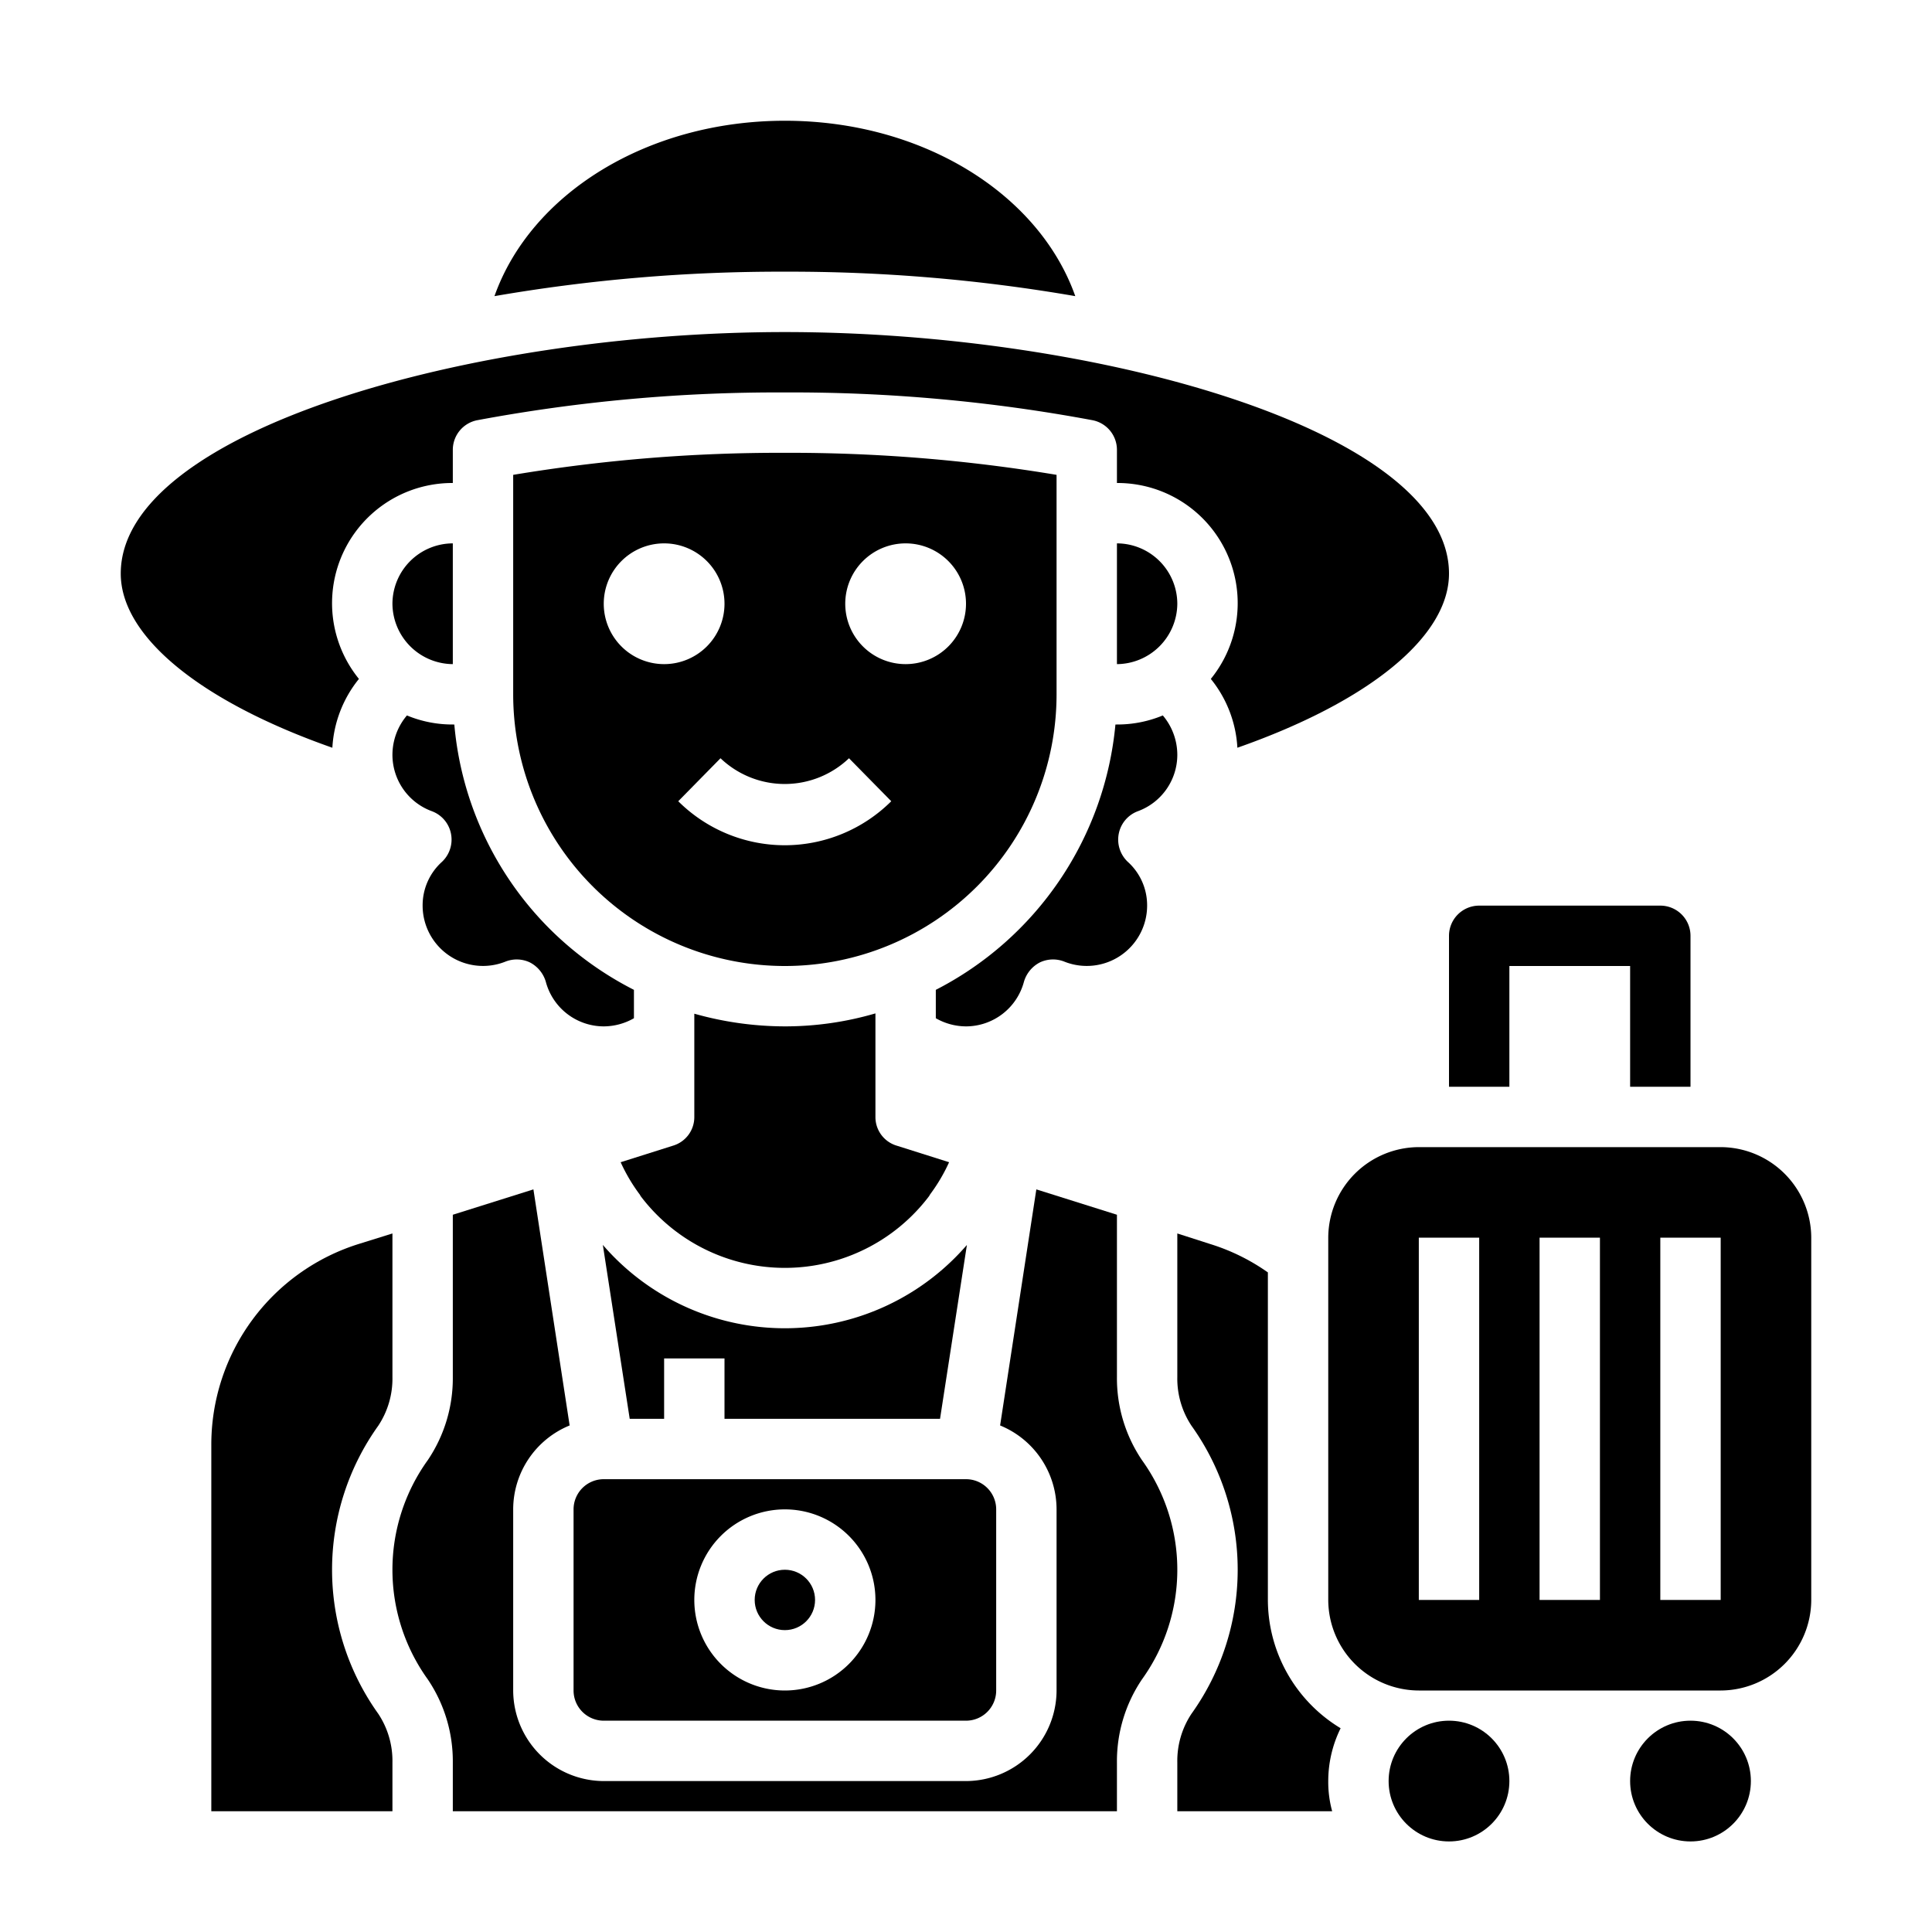 <svg xmlns="http://www.w3.org/2000/svg" viewBox="0 0 64 64" x="0px" y="0px"><g><circle cx="56" cy="59" r="2"></circle><circle cx="48" cy="59" r="2"></circle><path d="M14.3,26.87a1,1,0,0,1,.64.75,1.012,1.012,0,0,1-.3.93A1.938,1.938,0,0,0,14,30a2,2,0,0,0,2.73,1.86,1.017,1.017,0,0,1,.82.02,1.053,1.053,0,0,1,.53.64A1.99,1.99,0,0,0,20,34a2.023,2.023,0,0,0,1-.27v-.94a11.064,11.064,0,0,1-2.78-2.01A10.919,10.919,0,0,1,15.05,24H15a3.925,3.925,0,0,1-1.52-.3A2.022,2.022,0,0,0,13,25,1.991,1.991,0,0,0,14.3,26.87Z"></path><path d="M13,45.62V40.86l-1.09.34A6.964,6.964,0,0,0,7,47.88V60h6V58.38a2.823,2.823,0,0,0-.47-1.61,8.2,8.2,0,0,1,0-9.54A2.823,2.823,0,0,0,13,45.62Z"></path><circle cx="26" cy="53" r="1"></circle><path d="M20.86,47H22V45h2v2h7.14l.89-5.76a7.967,7.967,0,0,1-12.06,0Z"></path><path d="M26,34a11.09,11.09,0,0,1-3-.42V37a.987.987,0,0,1-.7.95l-1.74.55a5.771,5.771,0,0,0,.61,1.04.351.351,0,0,1,.05.08,5.99,5.99,0,0,0,9.56,0,.558.558,0,0,1,.05-.08,5.771,5.771,0,0,0,.61-1.04l-1.74-.55A.987.987,0,0,1,29,37V33.57A10.665,10.665,0,0,1,26,34Z"></path><path d="M26,9a55.5,55.5,0,0,1,9.62.81C34.42,6.42,30.56,4,26,4s-8.42,2.42-9.62,5.81A55.5,55.5,0,0,1,26,9Z"></path><path d="M4,19c0,2.09,2.65,4.24,7.01,5.77a3.969,3.969,0,0,1,.88-2.28A3.981,3.981,0,0,1,15,16V14.9a1,1,0,0,1,.81-.98A54.158,54.158,0,0,1,26,13a54.158,54.158,0,0,1,10.19.92,1,1,0,0,1,.81.98V16a3.981,3.981,0,0,1,3.11,6.49,3.969,3.969,0,0,1,.88,2.28C45.35,23.24,48,21.09,48,19c0-4.71-11.59-8-22-8S4,14.29,4,19Z"></path><path d="M37,60V58.38a4.846,4.846,0,0,1,.83-2.75,6.216,6.216,0,0,0,0-7.26A4.846,4.846,0,0,1,37,45.62V40.24l-2.67-.84-1.2,7.82A3.007,3.007,0,0,1,35,50v6a3.009,3.009,0,0,1-3,3H20a3.009,3.009,0,0,1-3-3V50a3.007,3.007,0,0,1,1.87-2.78l-1.2-7.82L15,40.24v5.38a4.846,4.846,0,0,1-.83,2.75,6.216,6.216,0,0,0,0,7.26A4.846,4.846,0,0,1,15,58.38V60Z"></path><path d="M44,59a3.657,3.657,0,0,0,.13,1H39V58.38a2.823,2.823,0,0,1,.47-1.61,8.2,8.2,0,0,0,0-9.54A2.823,2.823,0,0,1,39,45.62V40.86l1.09.35a6.8,6.8,0,0,1,1.91.94V53a4.982,4.982,0,0,0,2.41,4.25A3.953,3.953,0,0,0,44,59Z"></path><path d="M15,22V18a2.006,2.006,0,0,0-2,2,2.015,2.015,0,0,0,2,2Z"></path><path d="M60,53V41a3.009,3.009,0,0,0-3-3H47a3.009,3.009,0,0,0-3,3V53a3.009,3.009,0,0,0,3,3H57A3.009,3.009,0,0,0,60,53ZM49,53H47V41h2Zm4,0H51V41h2Zm2-12h2V53H55Z"></path><path d="M17,15.73V23a9,9,0,0,0,18,0V15.73A53.781,53.781,0,0,0,26,15,53.781,53.781,0,0,0,17,15.73ZM20,20a2,2,0,1,1,2,2A2,2,0,0,1,20,20Zm6,8a5.006,5.006,0,0,1-3.532-1.458l1.4-1.424a3.082,3.082,0,0,0,4.256,0l1.4,1.424A5.006,5.006,0,0,1,26,28Zm4-10a2,2,0,1,1-2,2A2,2,0,0,1,30,18Z"></path><path d="M37,18v4a2.015,2.015,0,0,0,2-2A2.006,2.006,0,0,0,37,18Z"></path><path d="M36.95,24A11.028,11.028,0,0,1,31,32.79v.94A2.023,2.023,0,0,0,32,34a1.99,1.99,0,0,0,1.92-1.48,1.053,1.053,0,0,1,.53-.64,1.016,1.016,0,0,1,.82-.02A2,2,0,0,0,38,30a1.938,1.938,0,0,0-.64-1.45,1.012,1.012,0,0,1-.3-.93,1,1,0,0,1,.64-.75A1.991,1.991,0,0,0,39,25a2.022,2.022,0,0,0-.48-1.3A3.925,3.925,0,0,1,37,24Z"></path><path d="M19,50v6a1,1,0,0,0,1,1H32a1,1,0,0,0,1-1V50a1,1,0,0,0-1-1H20A1,1,0,0,0,19,50Zm7,0a3,3,0,1,1-3,3A3,3,0,0,1,26,50Z"></path><path d="M49,30a1,1,0,0,0-1,1v5h2V32h4v4h2V31a1,1,0,0,0-1-1Z"></path></g></svg>